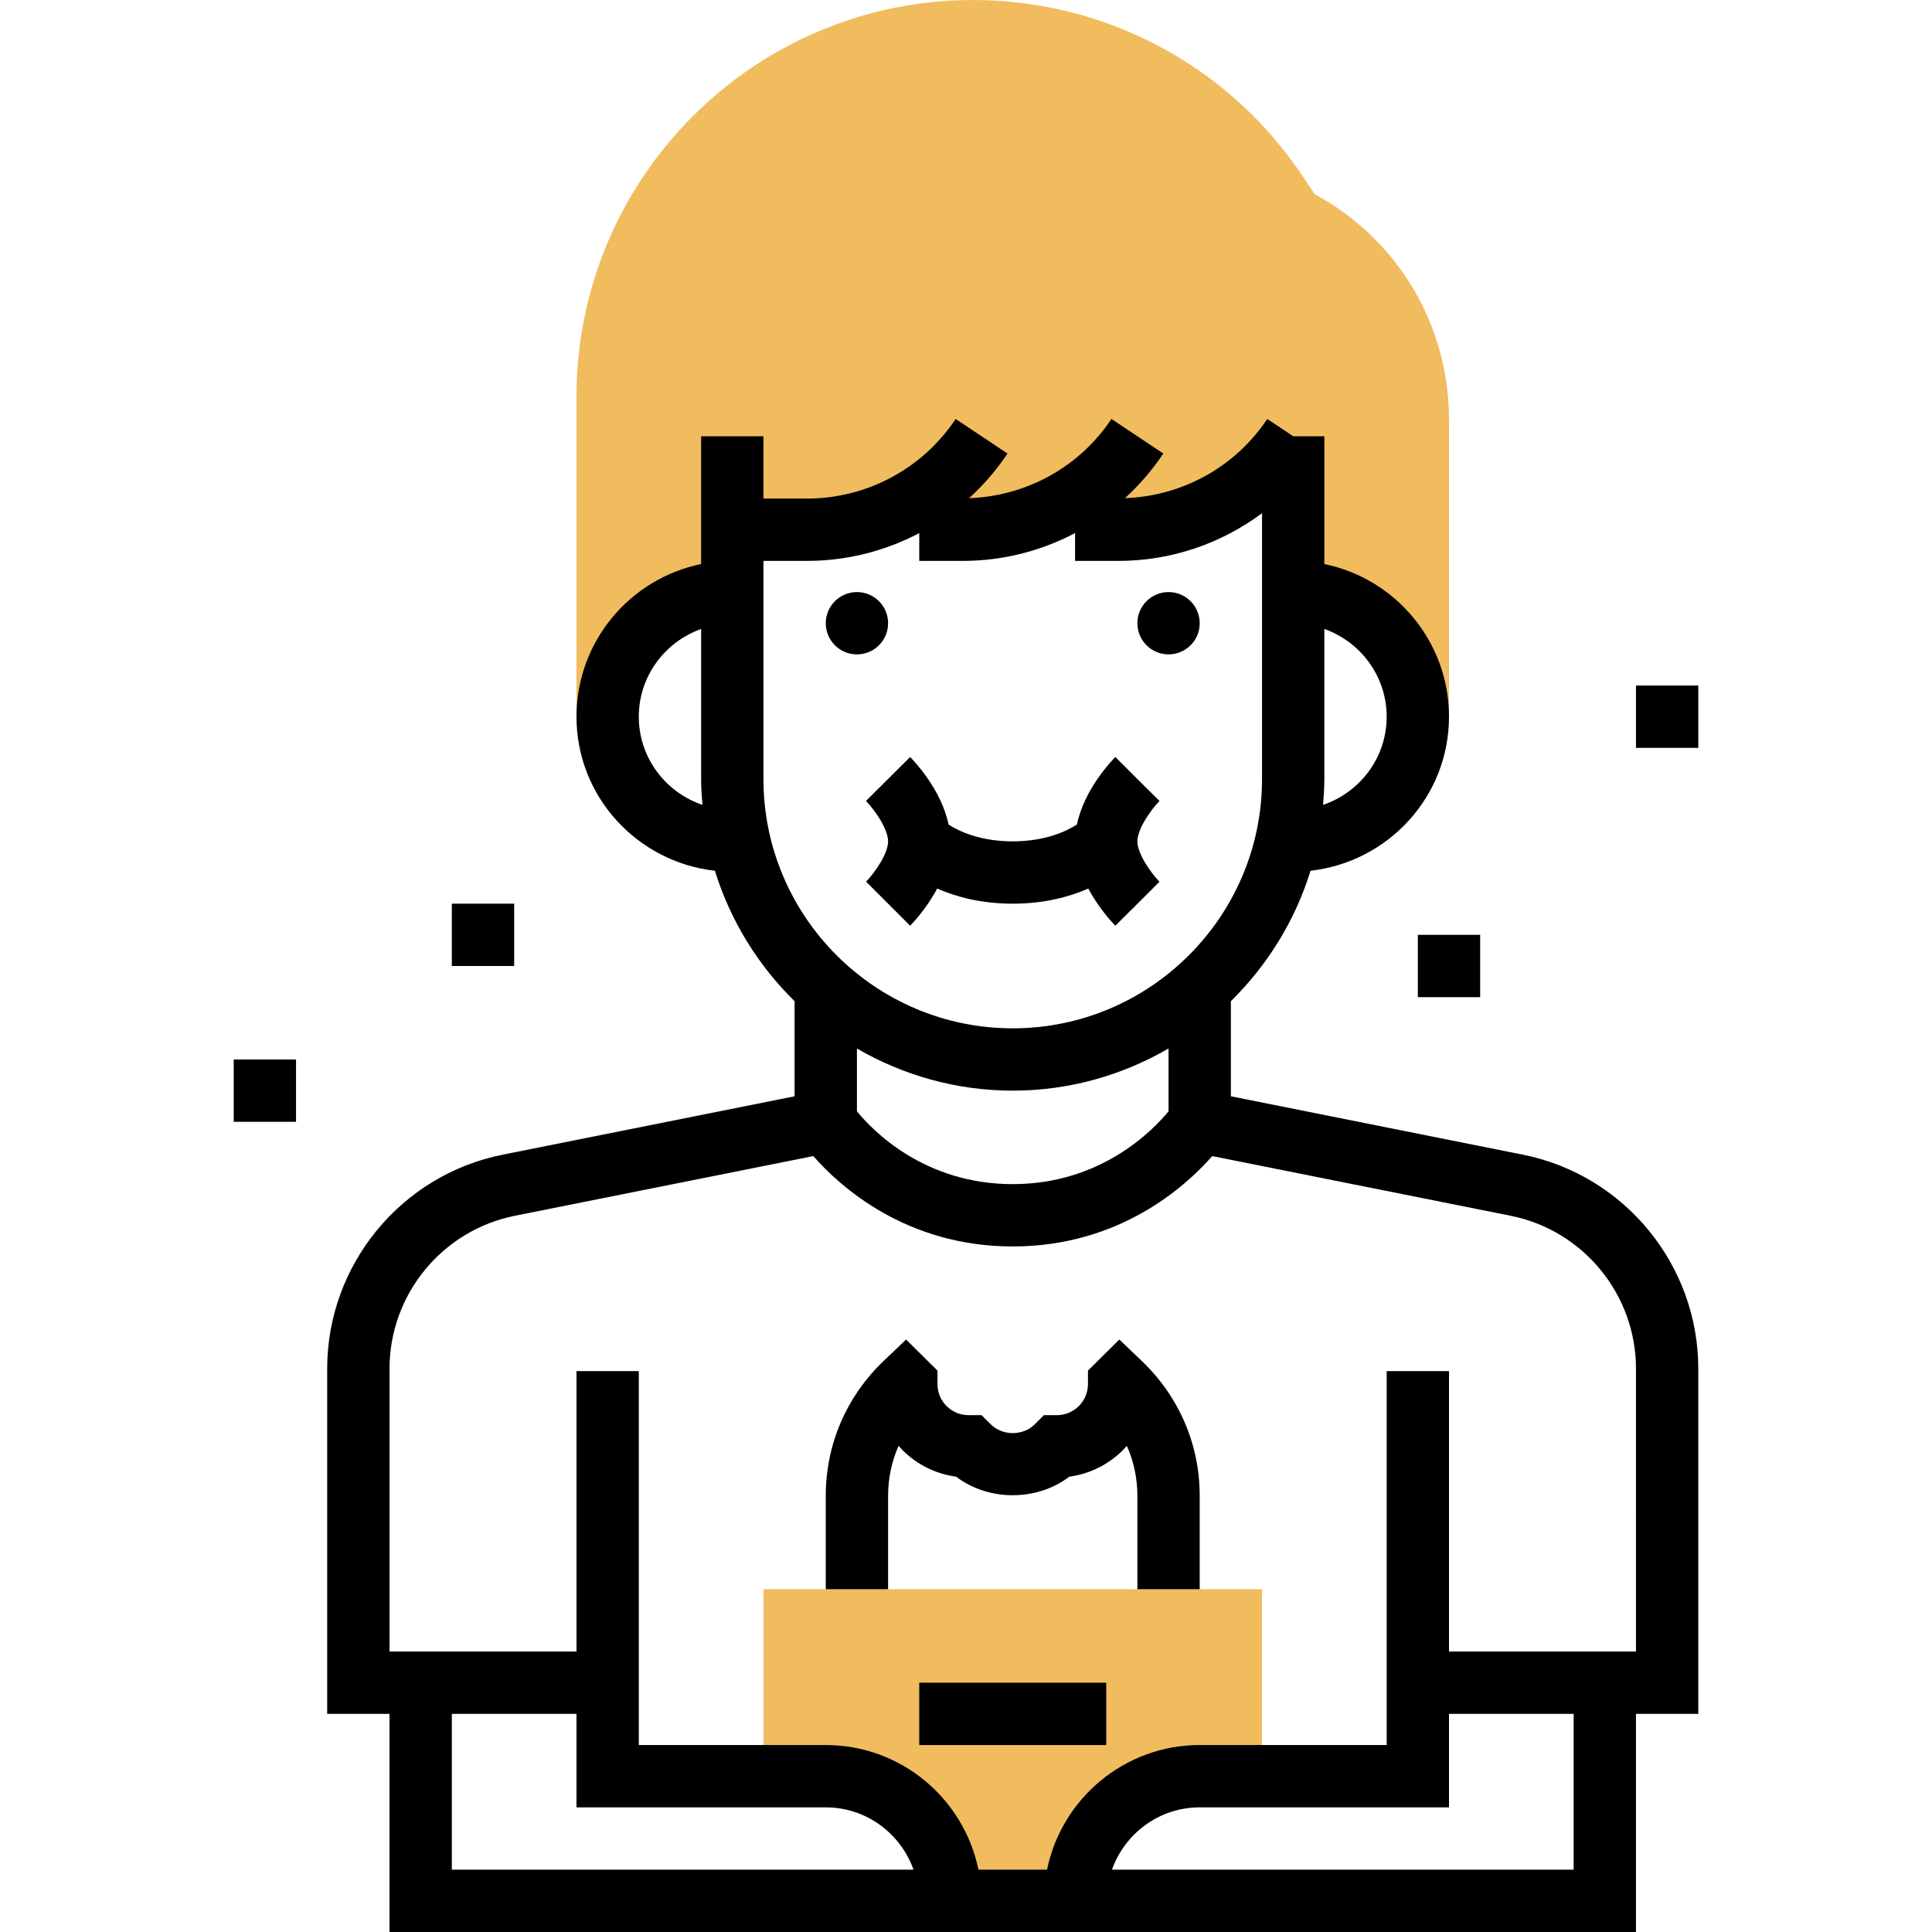 <svg height="496pt" viewBox="-59 0 495 496" width="496pt" xmlns="http://www.w3.org/2000/svg"><path d="m264.5 408v48h-16c-17.68 0-32 14.32-32 32h-32c0-17.68-14.32-32-32-32h-16v-48zm0 0" fill="#f0bc5e"/><path d="m278.012 49.848-3.016-4.52c-18.91-28.383-50.574-45.328-84.695-45.328-56.137 0-101.801 45.664-101.801 101.801v82.199h8c0-17.672 14.328-32 32-32v-16h19.152c18.023 0 34.848-9.008 44.848-24l-16 24h11.152c18.023 0 34.848-9.008 44.848-24l-16 24h11.152c18.023 0 34.848-9.008 44.848-24v40c17.672 0 32 14.328 32 32h8v-76.223c0-24.387-13.16-46.387-34.488-57.93zm0 0" fill="#f0bc5e"/><path d="m248.5 160c0 4.418-3.582 8-8 8s-8-3.582-8-8 3.582-8 8-8 8 3.582 8 8zm0 0"/><path d="m168.5 160c0 4.418-3.582 8-8 8s-8-3.582-8-8 3.582-8 8-8 8 3.582 8 8zm0 0"/><path d="m176.5 432h48v16h-48zm0 0"/><path d="m331.484 296.441-74.984-15v-24.41c9.359-9.191 16.488-20.648 20.457-33.488 19.934-2.238 35.543-19.016 35.543-39.543 0-19.312-13.77-35.473-32-39.191v-32.809h-8l-6.656-4.441c-8.223 12.336-21.809 19.809-36.551 20.336 3.695-3.367 7.016-7.199 9.863-11.461l-13.312-8.875c-8.223 12.336-21.809 19.809-36.551 20.336 3.695-3.367 7.016-7.199 9.863-11.461l-13.312-8.875c-8.527 12.801-22.809 20.441-38.184 20.441h-11.16v-16h-16v32.809c-18.23 3.719-32 19.871-32 39.191 0 20.527 15.609 37.305 35.543 39.551 3.961 12.84 11.09 24.297 20.457 33.488v24.41l-74.984 15c-26.078 5.207-45.016 28.305-45.016 54.902v88.648h16v56h320v-56h16v-88.648c0-26.598-18.938-49.695-45.016-54.91zm-50.984-96.441v-38.527c9.289 3.312 16 12.113 16 22.527 0 10.535-6.871 19.414-16.336 22.633.184-2.191.336-4.395.336-6.633zm-176-16c0-10.414 6.711-19.215 16-22.527v38.527c0 2.238.152 4.441.336 6.633-9.465-3.219-16.336-12.098-16.336-22.633zm32 16v-56h11.16c10.23 0 20.086-2.527 28.84-7.145v7.145h11.16c10.23 0 20.086-2.527 28.84-7.145v7.145h11.16c13.504 0 26.328-4.434 36.84-12.238v68.238c0 35.289-28.711 64-64 64s-64-28.711-64-64zm104 69.176v16.129c-4.047 4.926-17.375 18.695-40 18.695-22.672 0-35.93-13.711-40-18.688v-16.129c11.785 6.832 25.426 10.816 40 10.816s28.215-3.984 40-10.824zm-184 210.824v-40h32v24h64c10.414 0 19.215 6.711 22.527 16zm288 0h-118.527c3.312-9.289 12.113-16 22.527-16h64v-24h32zm16-56h-48v-72h-16v96h-48c-19.312 0-35.473 13.77-39.191 32h-17.617c-3.719-18.23-19.871-32-39.191-32h-48v-96h-16v72h-48v-72.648c0-19 13.52-35.504 32.16-39.223l76.641-15.328c6.816 7.785 23.785 23.199 51.199 23.199s44.383-15.414 51.207-23.199l76.641 15.328c18.633 3.719 32.152 20.223 32.152 39.223zm0 0"/><path d="m168.5 216c0 3.137-3.391 8.039-5.656 10.344l11.312 11.312c.633-.633 4.176-4.336 6.945-9.535 4.797 2.086 11.191 3.879 19.398 3.879s14.602-1.793 19.398-3.879c2.77 5.191 6.312 8.902 6.945 9.535l11.336-11.289c-2.289-2.328-5.68-7.23-5.68-10.367s3.391-8.039 5.68-10.367l-5.68-5.633-5.656-5.656c-.918.922-7.984 8.25-9.863 17.336-2.664 1.703-8.074 4.32-16.48 4.32-8.434 0-13.855-2.633-16.473-4.305-1.879-9.094-8.953-16.43-9.871-17.352l-11.336 11.289c2.289 2.328 5.68 7.23 5.68 10.367zm0 0"/><path d="m227.867 343.902-8.055 7.969v3.441c0 2.137-.832 4.152-2.336 5.656-1.512 1.512-3.527 2.344-5.664 2.344h-3.312l-2.344 2.344c-3.016 3.016-8.289 3.016-11.305 0l-2.352-2.344h-3.32c-2.137 0-4.152-.832-5.664-2.336-1.512-1.512-2.344-3.52-2.336-5.656v-3.449l-8.055-7.969-5.656 5.379c-9.648 9.184-14.969 21.512-14.969 34.719v24h16v-24c0-4.48.93-8.816 2.688-12.801.328.367.672.738 1.023 1.09 3.762 3.758 8.555 6.117 13.746 6.809 8.312 6.359 20.766 6.359 29.078 0 5.184-.691 9.984-3.051 13.754-6.816.352-.352.688-.715 1.016-1.082 1.766 3.984 2.695 8.32 2.695 12.801v24h16v-24c0-13.199-5.32-25.527-14.984-34.719zm0 0"/><path d="m304.5 240h16v16h-16zm0 0"/><path d="m56.5 232h16v16h-16zm0 0"/><path d="m360.5 176h16v16h-16zm0 0"/><path d="m.5 272h16v16h-16zm0 0"/></svg>